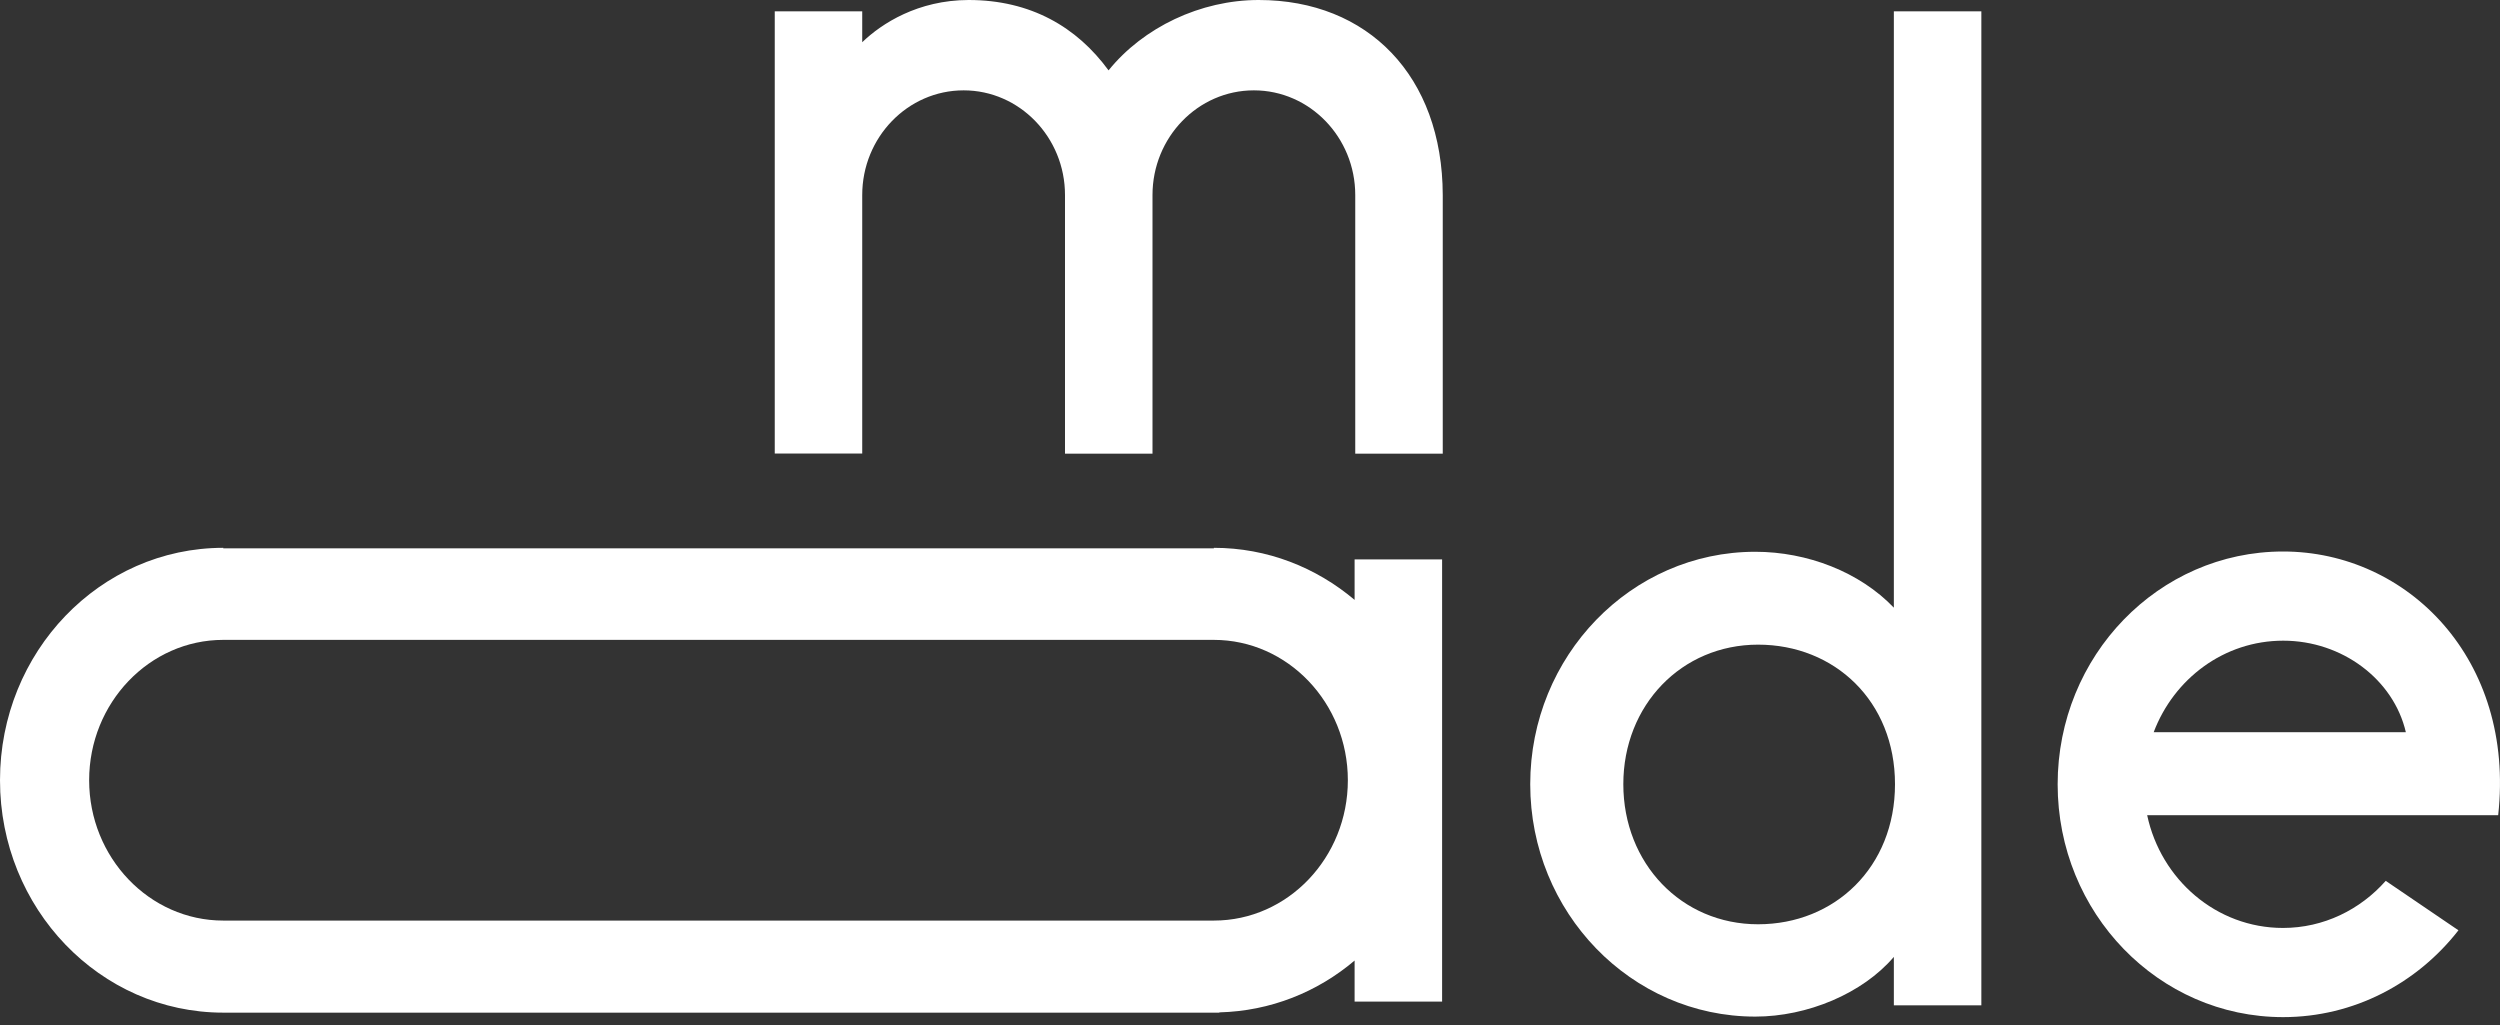 <svg width="100" height="41" viewBox="0 0 100 41" fill="none" xmlns="http://www.w3.org/2000/svg">
<rect x="0" y="0" width="100" height="41" fill="#333333" stroke="none"/>
<path d="M50.348 0C48.02 0 45.733 1.094 44.342 2.815C43.074 1.079 41.224 0 38.743 0C36.721 0.005 35.269 0.936 34.489 1.689V0.452H30.99V18.141H34.489V7.802C34.489 5.493 36.308 3.614 38.545 3.614C40.781 3.614 42.6 5.493 42.6 7.802V18.146H46.1V7.802C46.1 5.493 47.918 3.614 50.155 3.614C52.391 3.614 54.21 5.493 54.21 7.802V18.146H57.71V7.802C57.7 3.046 54.719 0 50.348 0Z" fill="white"/>
<path d="M75.754 24.307C74.384 22.876 72.29 22.071 70.211 22.071C65.244 22.071 61.209 26.238 61.209 31.368C61.209 36.498 65.244 40.664 70.211 40.664C72.29 40.664 74.501 39.744 75.754 38.276V40.212H79.254V0.453H75.754V24.307ZM70.323 36.971C67.257 36.971 64.933 34.535 64.933 31.368C64.933 28.206 67.262 25.786 70.323 25.786C73.385 25.786 75.8 28.048 75.8 31.368C75.8 34.688 73.39 36.971 70.323 36.971Z" fill="white"/>
<path d="M54.184 23.996C52.646 22.697 50.69 21.913 48.555 21.913V21.934H8.931V21.913C3.999 21.913 0 26.074 0 31.209C0 36.344 3.999 40.506 8.931 40.506H48.774V40.495C50.822 40.443 52.702 39.68 54.184 38.422V40.064H57.684V22.376H54.184V23.996ZM48.555 36.823H8.931C5.976 36.823 3.566 34.303 3.566 31.209C3.566 28.116 5.976 25.595 8.931 25.595H48.55C51.51 25.595 53.914 28.116 53.914 31.209C53.914 34.303 51.515 36.823 48.555 36.823Z" fill="white"/>
<path d="M91.323 22.06C86.346 22.06 82.306 26.227 82.306 31.372C82.306 36.518 86.341 40.685 91.323 40.685C94.161 40.685 96.688 39.327 98.338 37.212L95.429 35.234C94.41 36.386 92.948 37.118 91.318 37.118C88.659 37.118 86.438 35.187 85.887 32.609H99.927C100.615 26.374 96.305 22.06 91.323 22.06ZM86.147 29.289C86.957 27.148 88.964 25.627 91.328 25.627C93.687 25.627 95.745 27.179 96.234 29.289H86.147Z" fill="white"/>
</svg>
